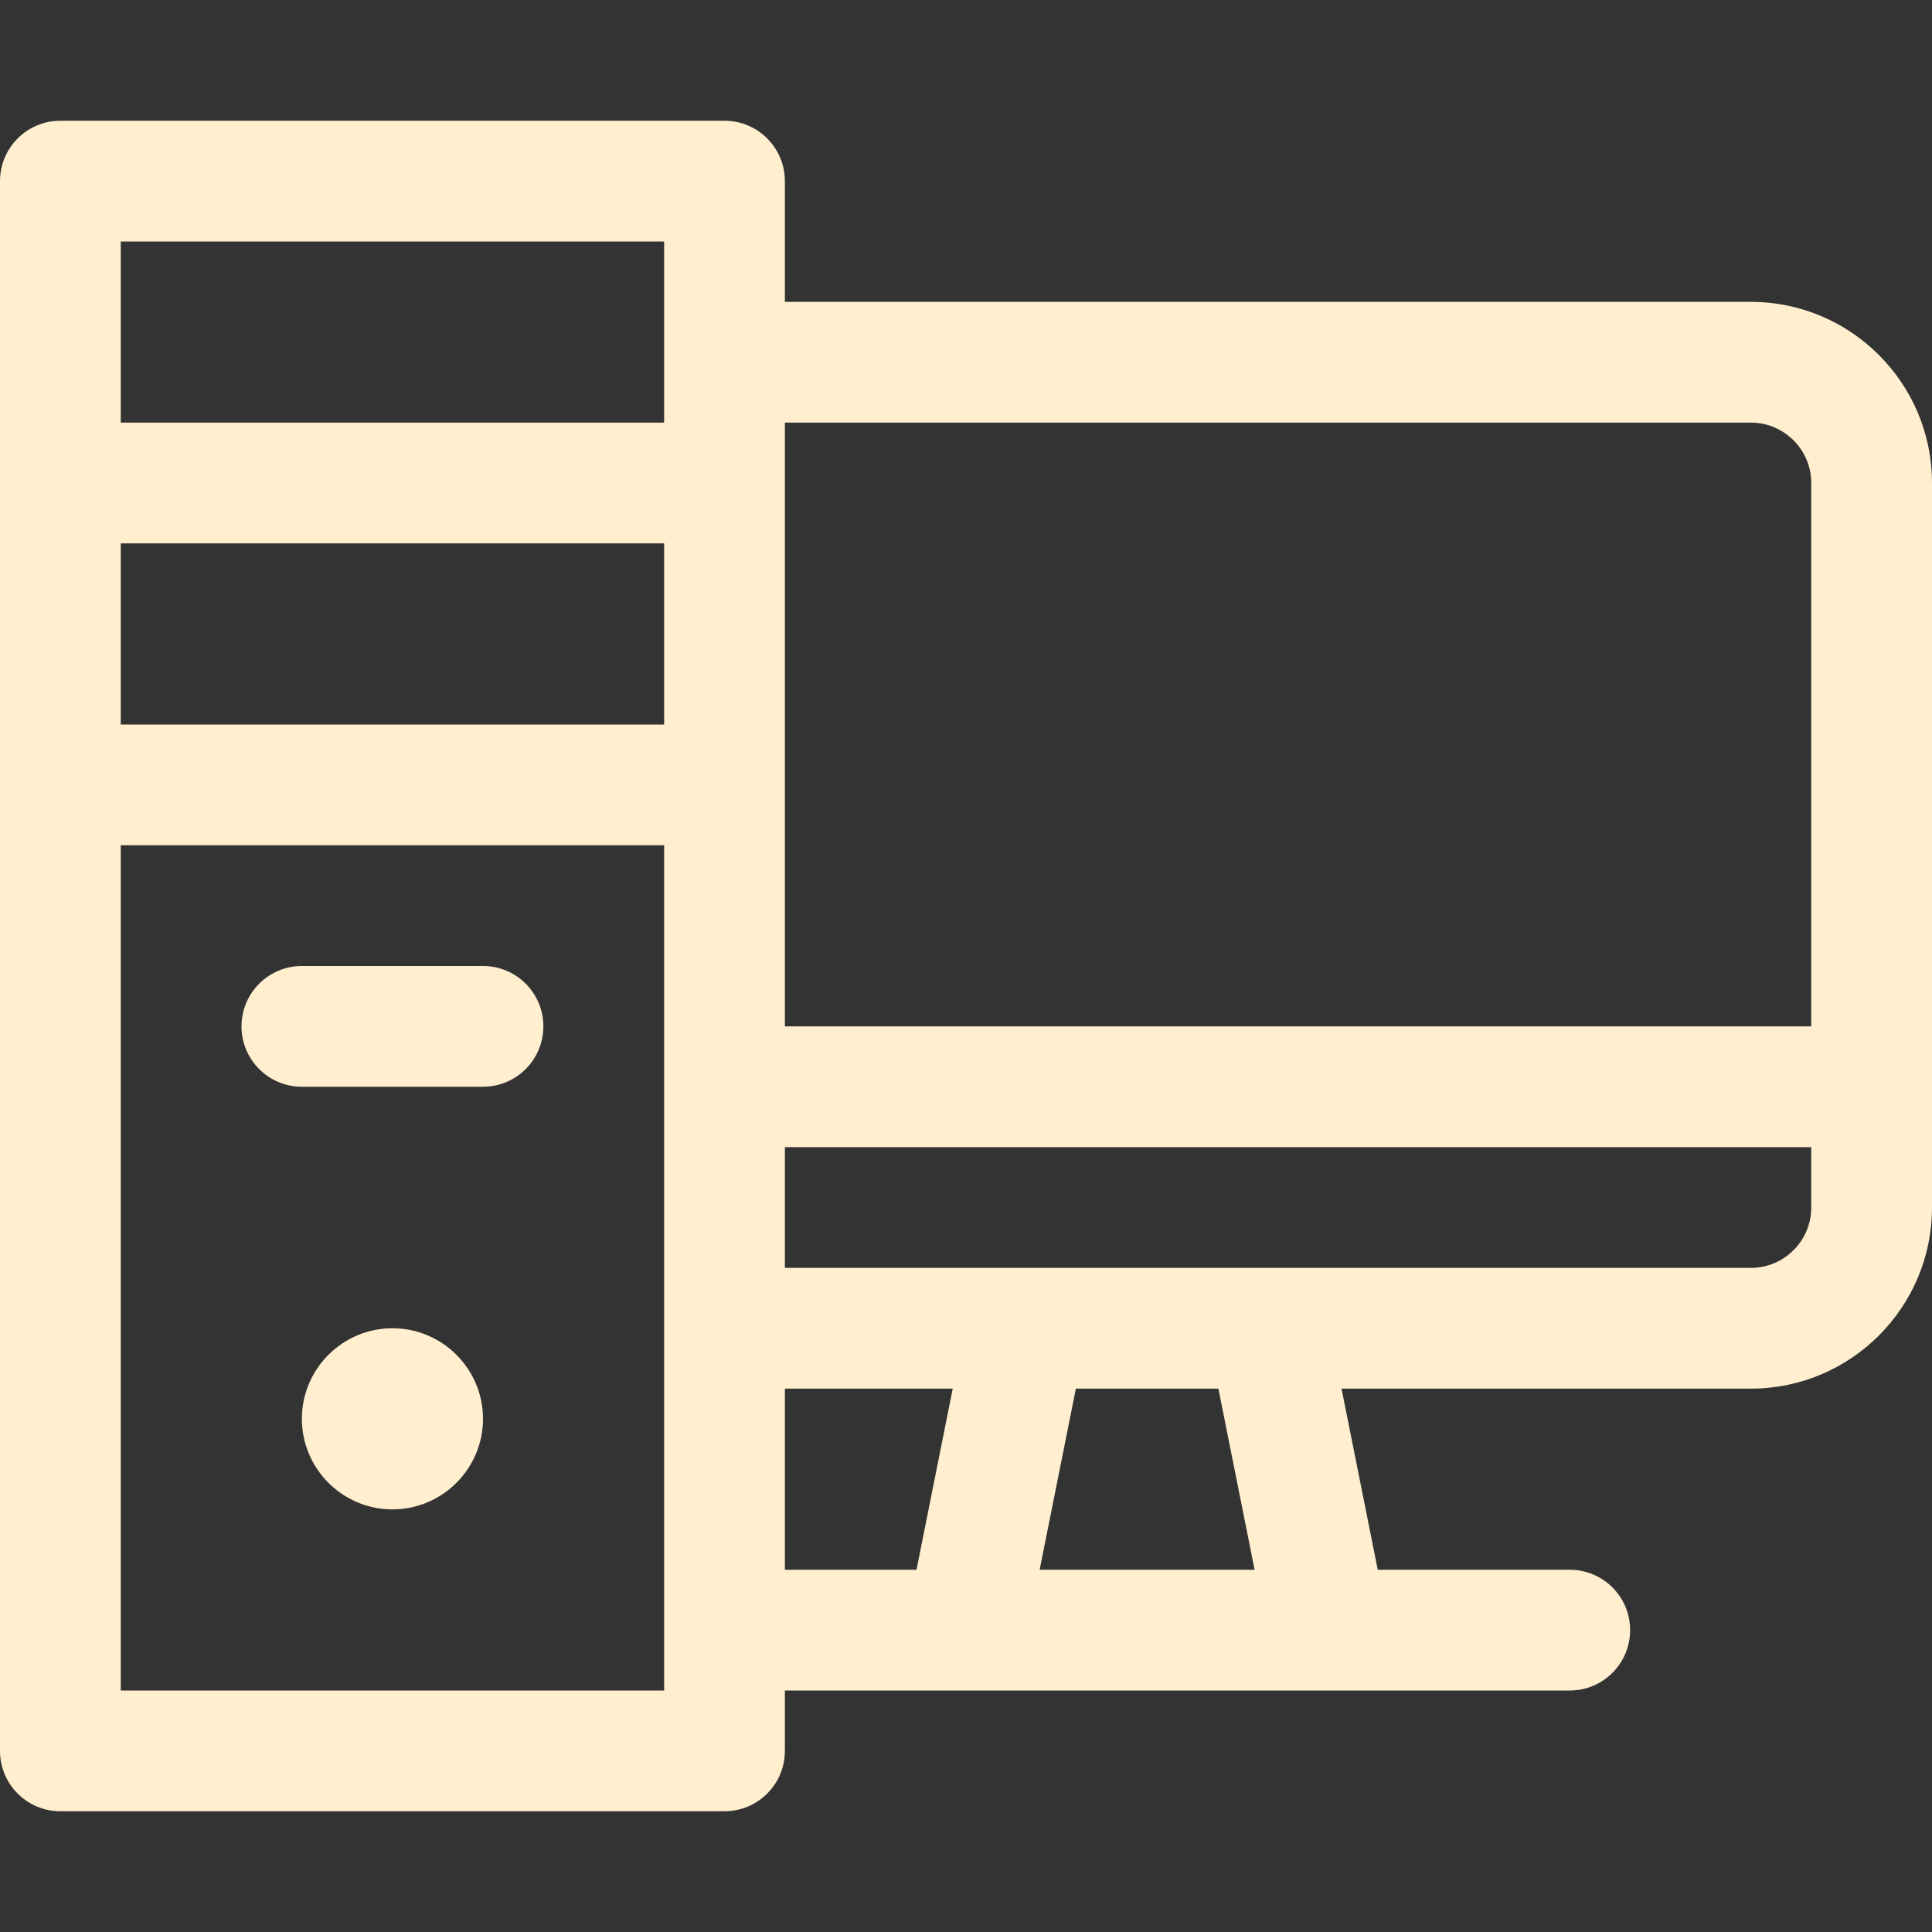 <svg id="Layer_1" enable-background="new 0 0 512 512" height="512" viewBox="0 0 512 512" width="512" xmlns="http://www.w3.org/2000/svg">
    <rect x="0" y="0" width="512" height="512" fill="#333333" stroke="none"/>
    <path
        d="m464 80h-256v-32c0-8.84-7.16-16-16-16h-176c-8.84 0-16 7.16-16 16v416c0 8.84 7.16 16 16 16h176c8.84 0 16-7.16 16-16v-16h208c8.836 0 16-7.164 16-16s-7.164-16-16-16h-50.883l-9.6-48h108.483c26.467 0 48-21.533 48-48v-192c0-26.467-21.533-48-48-48zm0 32c8.822 0 16 7.178 16 16v144h-272v-160zm-432 32h144v48h-144zm144-80v48h-144v-48zm0 384h-144v-224h144zm32-80h44.483l-9.6 48h-34.883zm124.483 48h-56.966l9.6-48h37.767zm131.517-80c-4.404 0-251.568 0-256 0v-32h272v16c0 8.822-7.178 16-16 16z"
        fill="#ffefcf"/>
    <path d="m104 352c-13.23 0-24 10.77-24 24s10.77 24 24 24 24-10.77 24-24-10.77-24-24-24z" fill="#ffefcf"/>
    <path d="m128 256h-48c-8.836 0-16 7.164-16 16s7.164 16 16 16h48c8.836 0 16-7.164 16-16s-7.164-16-16-16z" fill="#ffefcf"/>
</svg>
